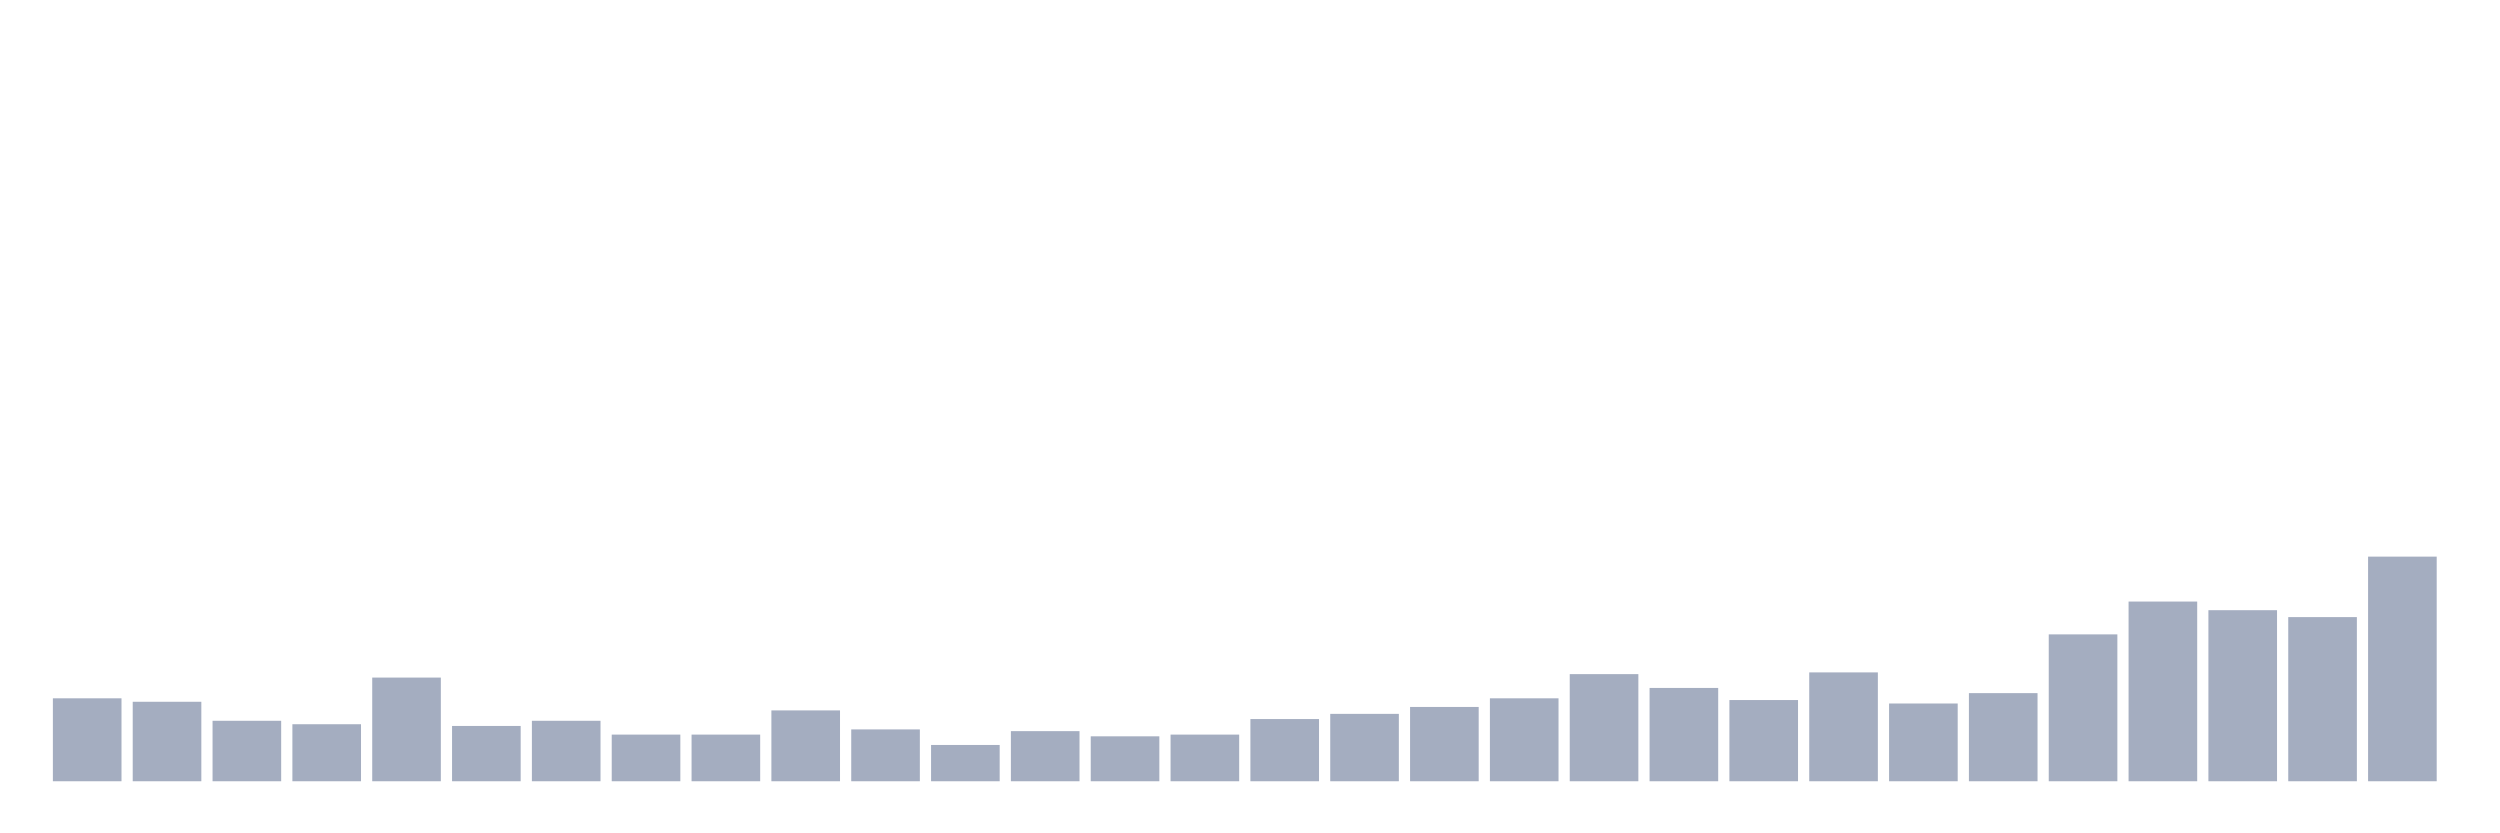 <svg xmlns="http://www.w3.org/2000/svg" viewBox="0 0 480 160"><g transform="translate(10,10)"><rect class="bar" x="0.153" width="13.175" y="124.076" height="15.924" fill="rgb(164,173,192)"></rect><rect class="bar" x="15.482" width="13.175" y="124.739" height="15.261" fill="rgb(164,173,192)"></rect><rect class="bar" x="30.81" width="13.175" y="128.389" height="11.611" fill="rgb(164,173,192)"></rect><rect class="bar" x="46.138" width="13.175" y="129.052" height="10.948" fill="rgb(164,173,192)"></rect><rect class="bar" x="61.466" width="13.175" y="120.095" height="19.905" fill="rgb(164,173,192)"></rect><rect class="bar" x="76.794" width="13.175" y="129.384" height="10.616" fill="rgb(164,173,192)"></rect><rect class="bar" x="92.123" width="13.175" y="128.389" height="11.611" fill="rgb(164,173,192)"></rect><rect class="bar" x="107.451" width="13.175" y="131.043" height="8.957" fill="rgb(164,173,192)"></rect><rect class="bar" x="122.779" width="13.175" y="131.043" height="8.957" fill="rgb(164,173,192)"></rect><rect class="bar" x="138.107" width="13.175" y="126.398" height="13.602" fill="rgb(164,173,192)"></rect><rect class="bar" x="153.436" width="13.175" y="130.047" height="9.953" fill="rgb(164,173,192)"></rect><rect class="bar" x="168.764" width="13.175" y="133.033" height="6.967" fill="rgb(164,173,192)"></rect><rect class="bar" x="184.092" width="13.175" y="130.379" height="9.621" fill="rgb(164,173,192)"></rect><rect class="bar" x="199.42" width="13.175" y="131.374" height="8.626" fill="rgb(164,173,192)"></rect><rect class="bar" x="214.748" width="13.175" y="131.043" height="8.957" fill="rgb(164,173,192)"></rect><rect class="bar" x="230.077" width="13.175" y="128.057" height="11.943" fill="rgb(164,173,192)"></rect><rect class="bar" x="245.405" width="13.175" y="127.062" height="12.938" fill="rgb(164,173,192)"></rect><rect class="bar" x="260.733" width="13.175" y="125.735" height="14.265" fill="rgb(164,173,192)"></rect><rect class="bar" x="276.061" width="13.175" y="124.076" height="15.924" fill="rgb(164,173,192)"></rect><rect class="bar" x="291.39" width="13.175" y="119.431" height="20.569" fill="rgb(164,173,192)"></rect><rect class="bar" x="306.718" width="13.175" y="122.085" height="17.915" fill="rgb(164,173,192)"></rect><rect class="bar" x="322.046" width="13.175" y="124.408" height="15.592" fill="rgb(164,173,192)"></rect><rect class="bar" x="337.374" width="13.175" y="119.1" height="20.9" fill="rgb(164,173,192)"></rect><rect class="bar" x="352.702" width="13.175" y="125.071" height="14.929" fill="rgb(164,173,192)"></rect><rect class="bar" x="368.031" width="13.175" y="123.081" height="16.919" fill="rgb(164,173,192)"></rect><rect class="bar" x="383.359" width="13.175" y="111.801" height="28.199" fill="rgb(164,173,192)"></rect><rect class="bar" x="398.687" width="13.175" y="105.498" height="34.502" fill="rgb(164,173,192)"></rect><rect class="bar" x="414.015" width="13.175" y="107.156" height="32.844" fill="rgb(164,173,192)"></rect><rect class="bar" x="429.344" width="13.175" y="108.483" height="31.517" fill="rgb(164,173,192)"></rect><rect class="bar" x="444.672" width="13.175" y="96.872" height="43.128" fill="rgb(164,173,192)"></rect></g></svg>